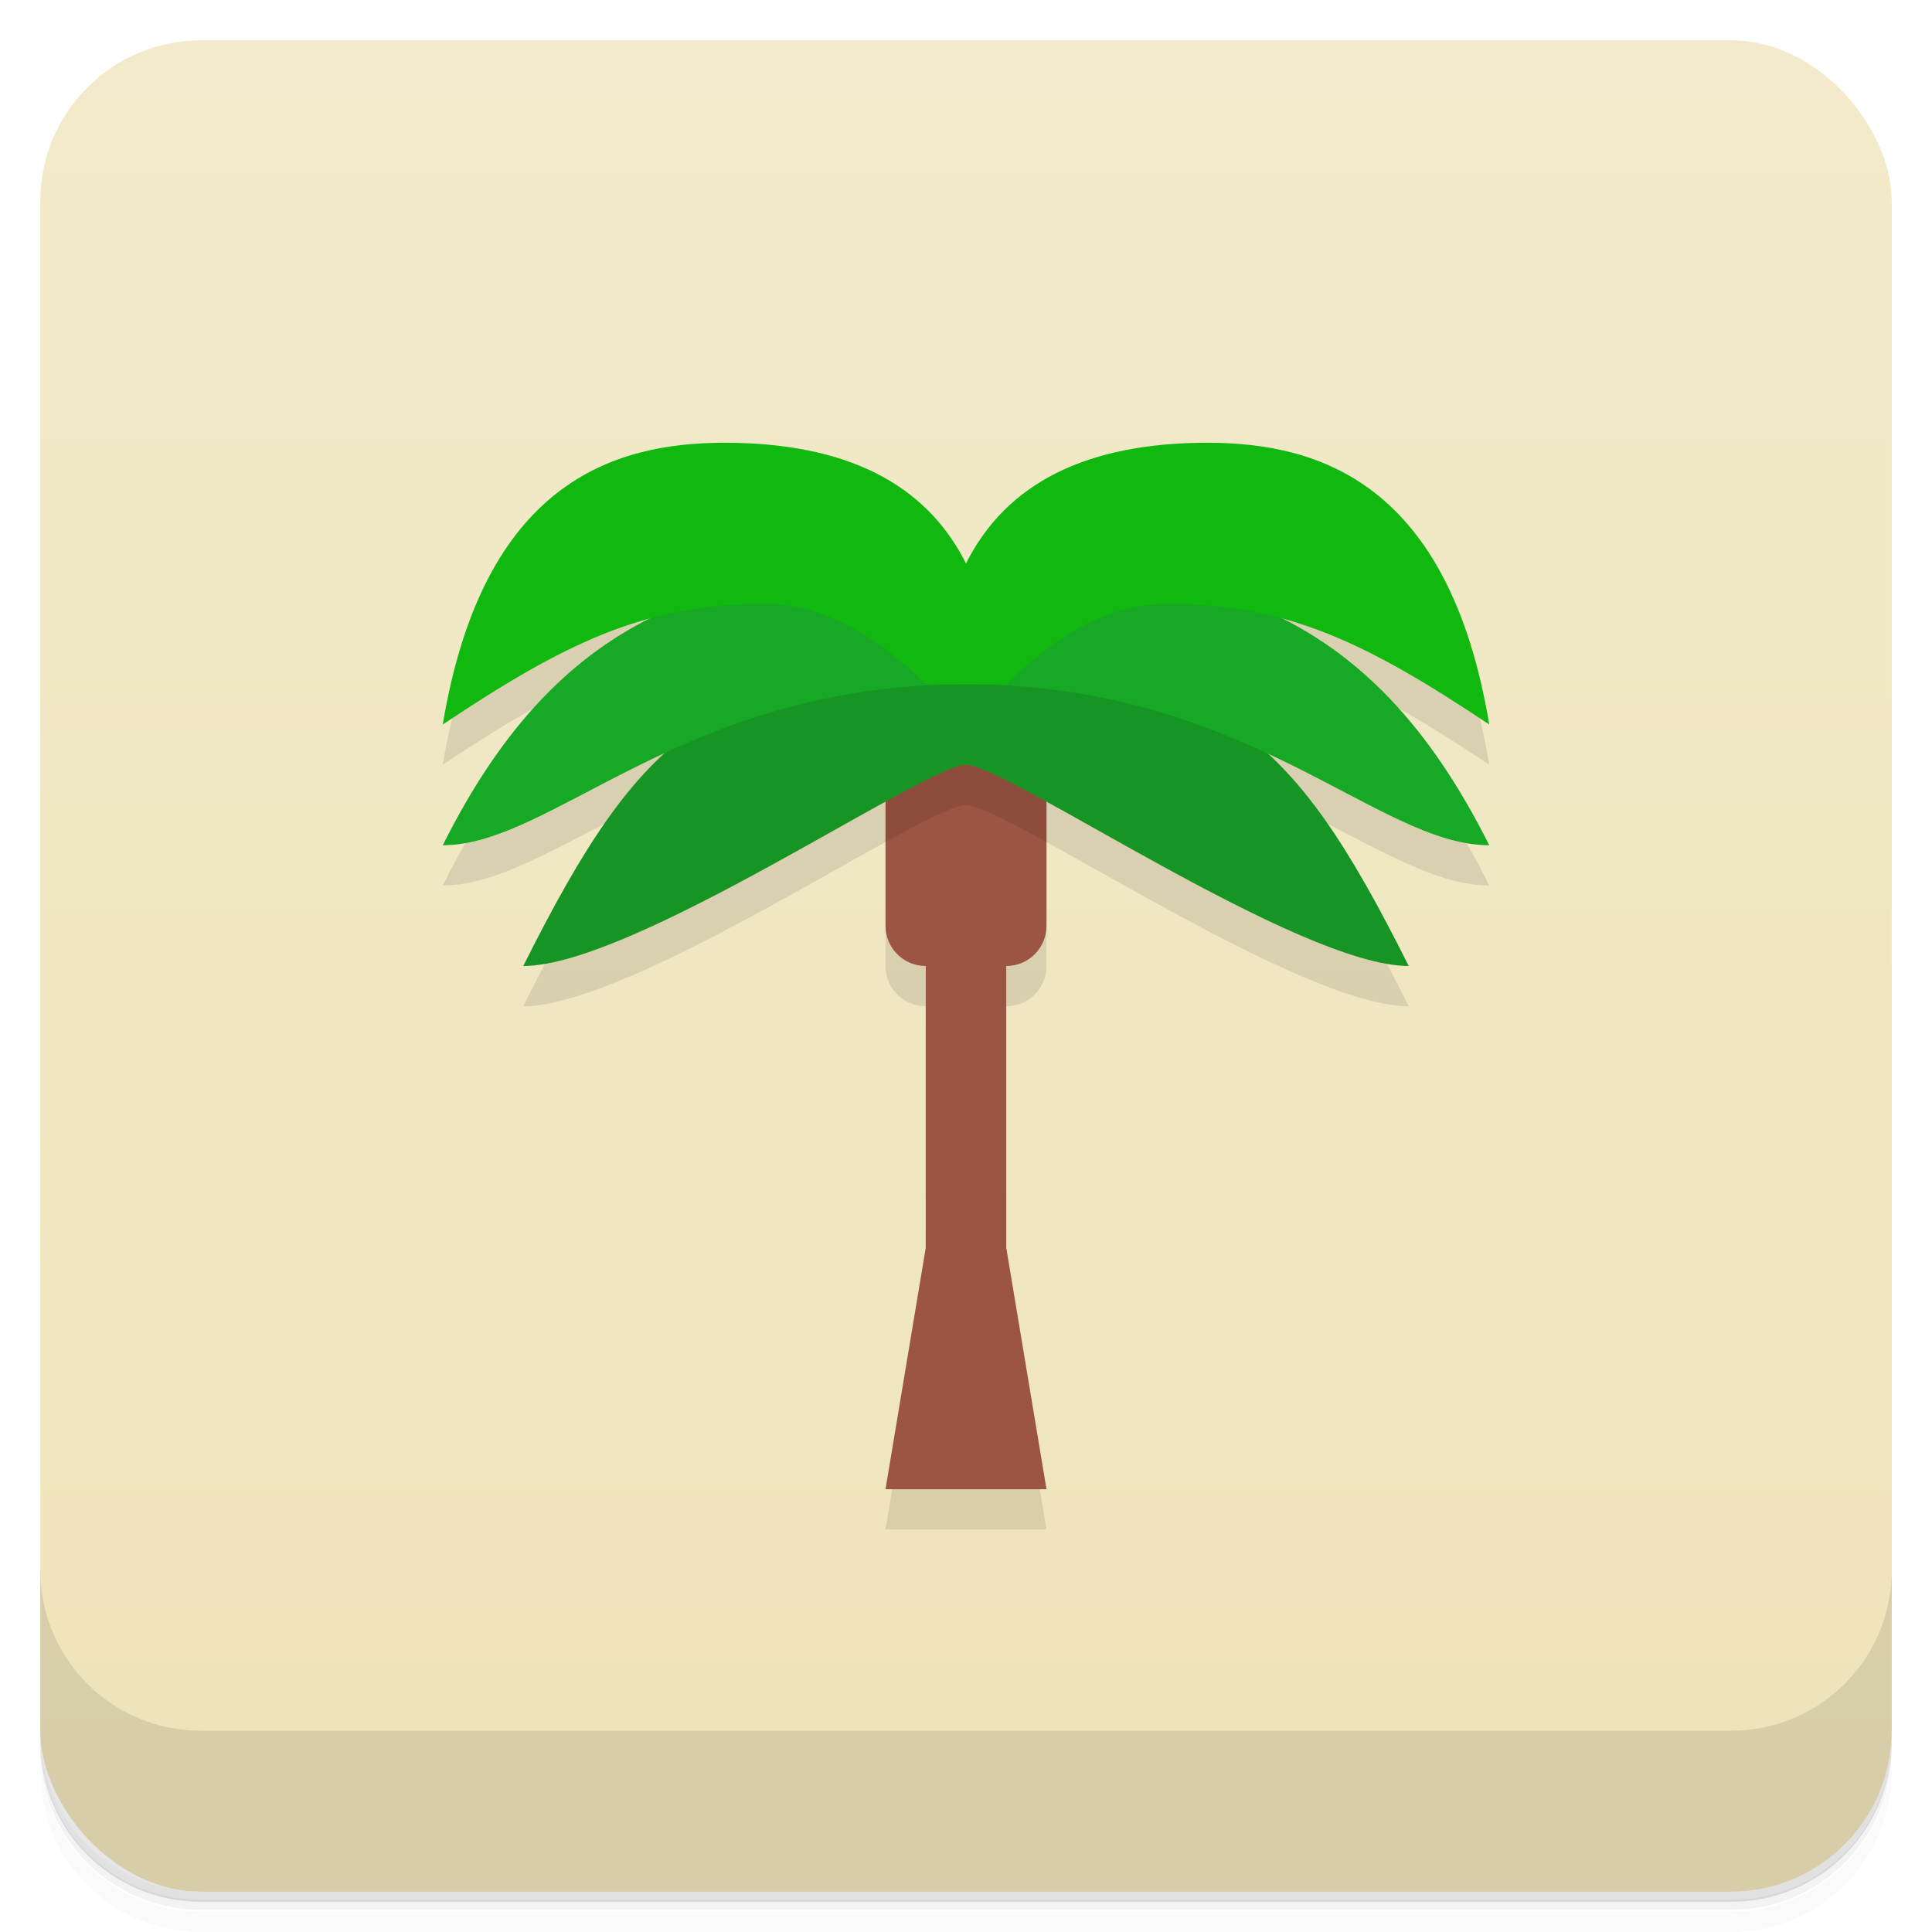 <svg version="1.1" viewBox="0 0 48 48" xmlns="http://www.w3.org/2000/svg">
 <defs>
  <linearGradient id="bg" x2="0" y1="1" y2="47" gradientUnits="userSpaceOnUse">
   <stop style="stop-color:#f2eaca" offset="0"/>
   <stop style="stop-color:#eee3ba" offset="1"/>
  </linearGradient>
 </defs>
 <path d="m1 43v0.25c0 2.22 1.78 4 4 4h38c2.22 0 4-1.78 4-4v-0.25c0 2.22-1.78 4-4 4h-38c-2.22 0-4-1.78-4-4zm0 0.5v0.5c0 2.22 1.78 4 4 4h38c2.22 0 4-1.78 4-4v-0.5c0 2.22-1.78 4-4 4h-38c-2.22 0-4-1.78-4-4z" style="opacity:.02"/>
 <path d="m1 43.2v0.25c0 2.22 1.78 4 4 4h38c2.22 0 4-1.78 4-4v-0.25c0 2.22-1.78 4-4 4h-38c-2.22 0-4-1.78-4-4z" style="opacity:.05"/>
 <path d="m1 43v0.25c0 2.22 1.78 4 4 4h38c2.22 0 4-1.78 4-4v-0.25c0 2.22-1.78 4-4 4h-38c-2.22 0-4-1.78-4-4z" style="opacity:.1"/>
 <rect x="1" y="1" width="46" height="46" rx="4" style="fill:url(#bg)"/>
 <path d="m1 39v4c0 2.22 1.78 4 4 4h38c2.22 0 4-1.78 4-4v-4c0 2.22-1.78 4-4 4h-38c-2.22 0-4-1.78-4-4z" style="opacity:.1"/>
 <path d="m18 12c-2.77 0-6 1-7 7 1.95-1.3 3.48-2.17 5.14-2.63-2.02 1.02-3.7 2.74-5.14 5.63 1.5 0 3.17-1.18 5.5-2.27-1.22 1.13-2.24 2.75-3.5 5.27 2.01 0 6.38-2.64 9-4.08v3.08c0 0.554 0.446 1 1 1v7l-1 6h4l-1-6v-7c0.554 0 1-0.446 1-1v-3.08c2.62 1.44 6.99 4.08 9 4.08-1.26-2.51-2.27-4.14-3.5-5.27 2.32 1.08 4 2.27 5.5 2.27-1.44-2.89-3.12-4.61-5.14-5.63 1.66 0.454 3.19 1.33 5.14 2.63-1-6-4.23-7-7-7-3 0-5 1-6 3-1-2-3-3-6-3z" style="opacity:.1"/>
 <path d="m23 18c-0.554 0-1 0.446-1 1v4c0 0.554 0.446 1 1 1v7l-1 6h4l-1-6v-7c0.554 0 1-0.446 1-1v-4c0-0.554-0.446-1-1-1z" style="fill:#9d5543"/>
 <path d="m22 19v1.92c0.977-0.536 1.73-0.918 2-0.918s1.02 0.381 2 0.918v-1.92z" style="opacity:.1"/>
 <path d="m24 16c-6.38 1-8 2-11 8 2.75 0 10-5 11-5s8.25 5 11 5c-3-6-4.62-7-11-8z" style="fill:#179524"/>
 <path d="m24 14c-6 0-10 1-13 7 2.75 0 6-4 13-4s10.2 4 13 4c-3-6-7-7-13-7z" style="fill:#17a925"/>
 <path d="m18 11c-2.77 0-6 1-7 7 3-2 5-3 8-3 1.54 0 2.92 0.918 4 2h2c1.08-1.08 2.46-2 4-2 3 0 5 1 8 3-1-6-4.23-7-7-7-3 0-5 1-6 3-1-2-3-3-6-3z" style="fill:#10b810"/>
</svg>
